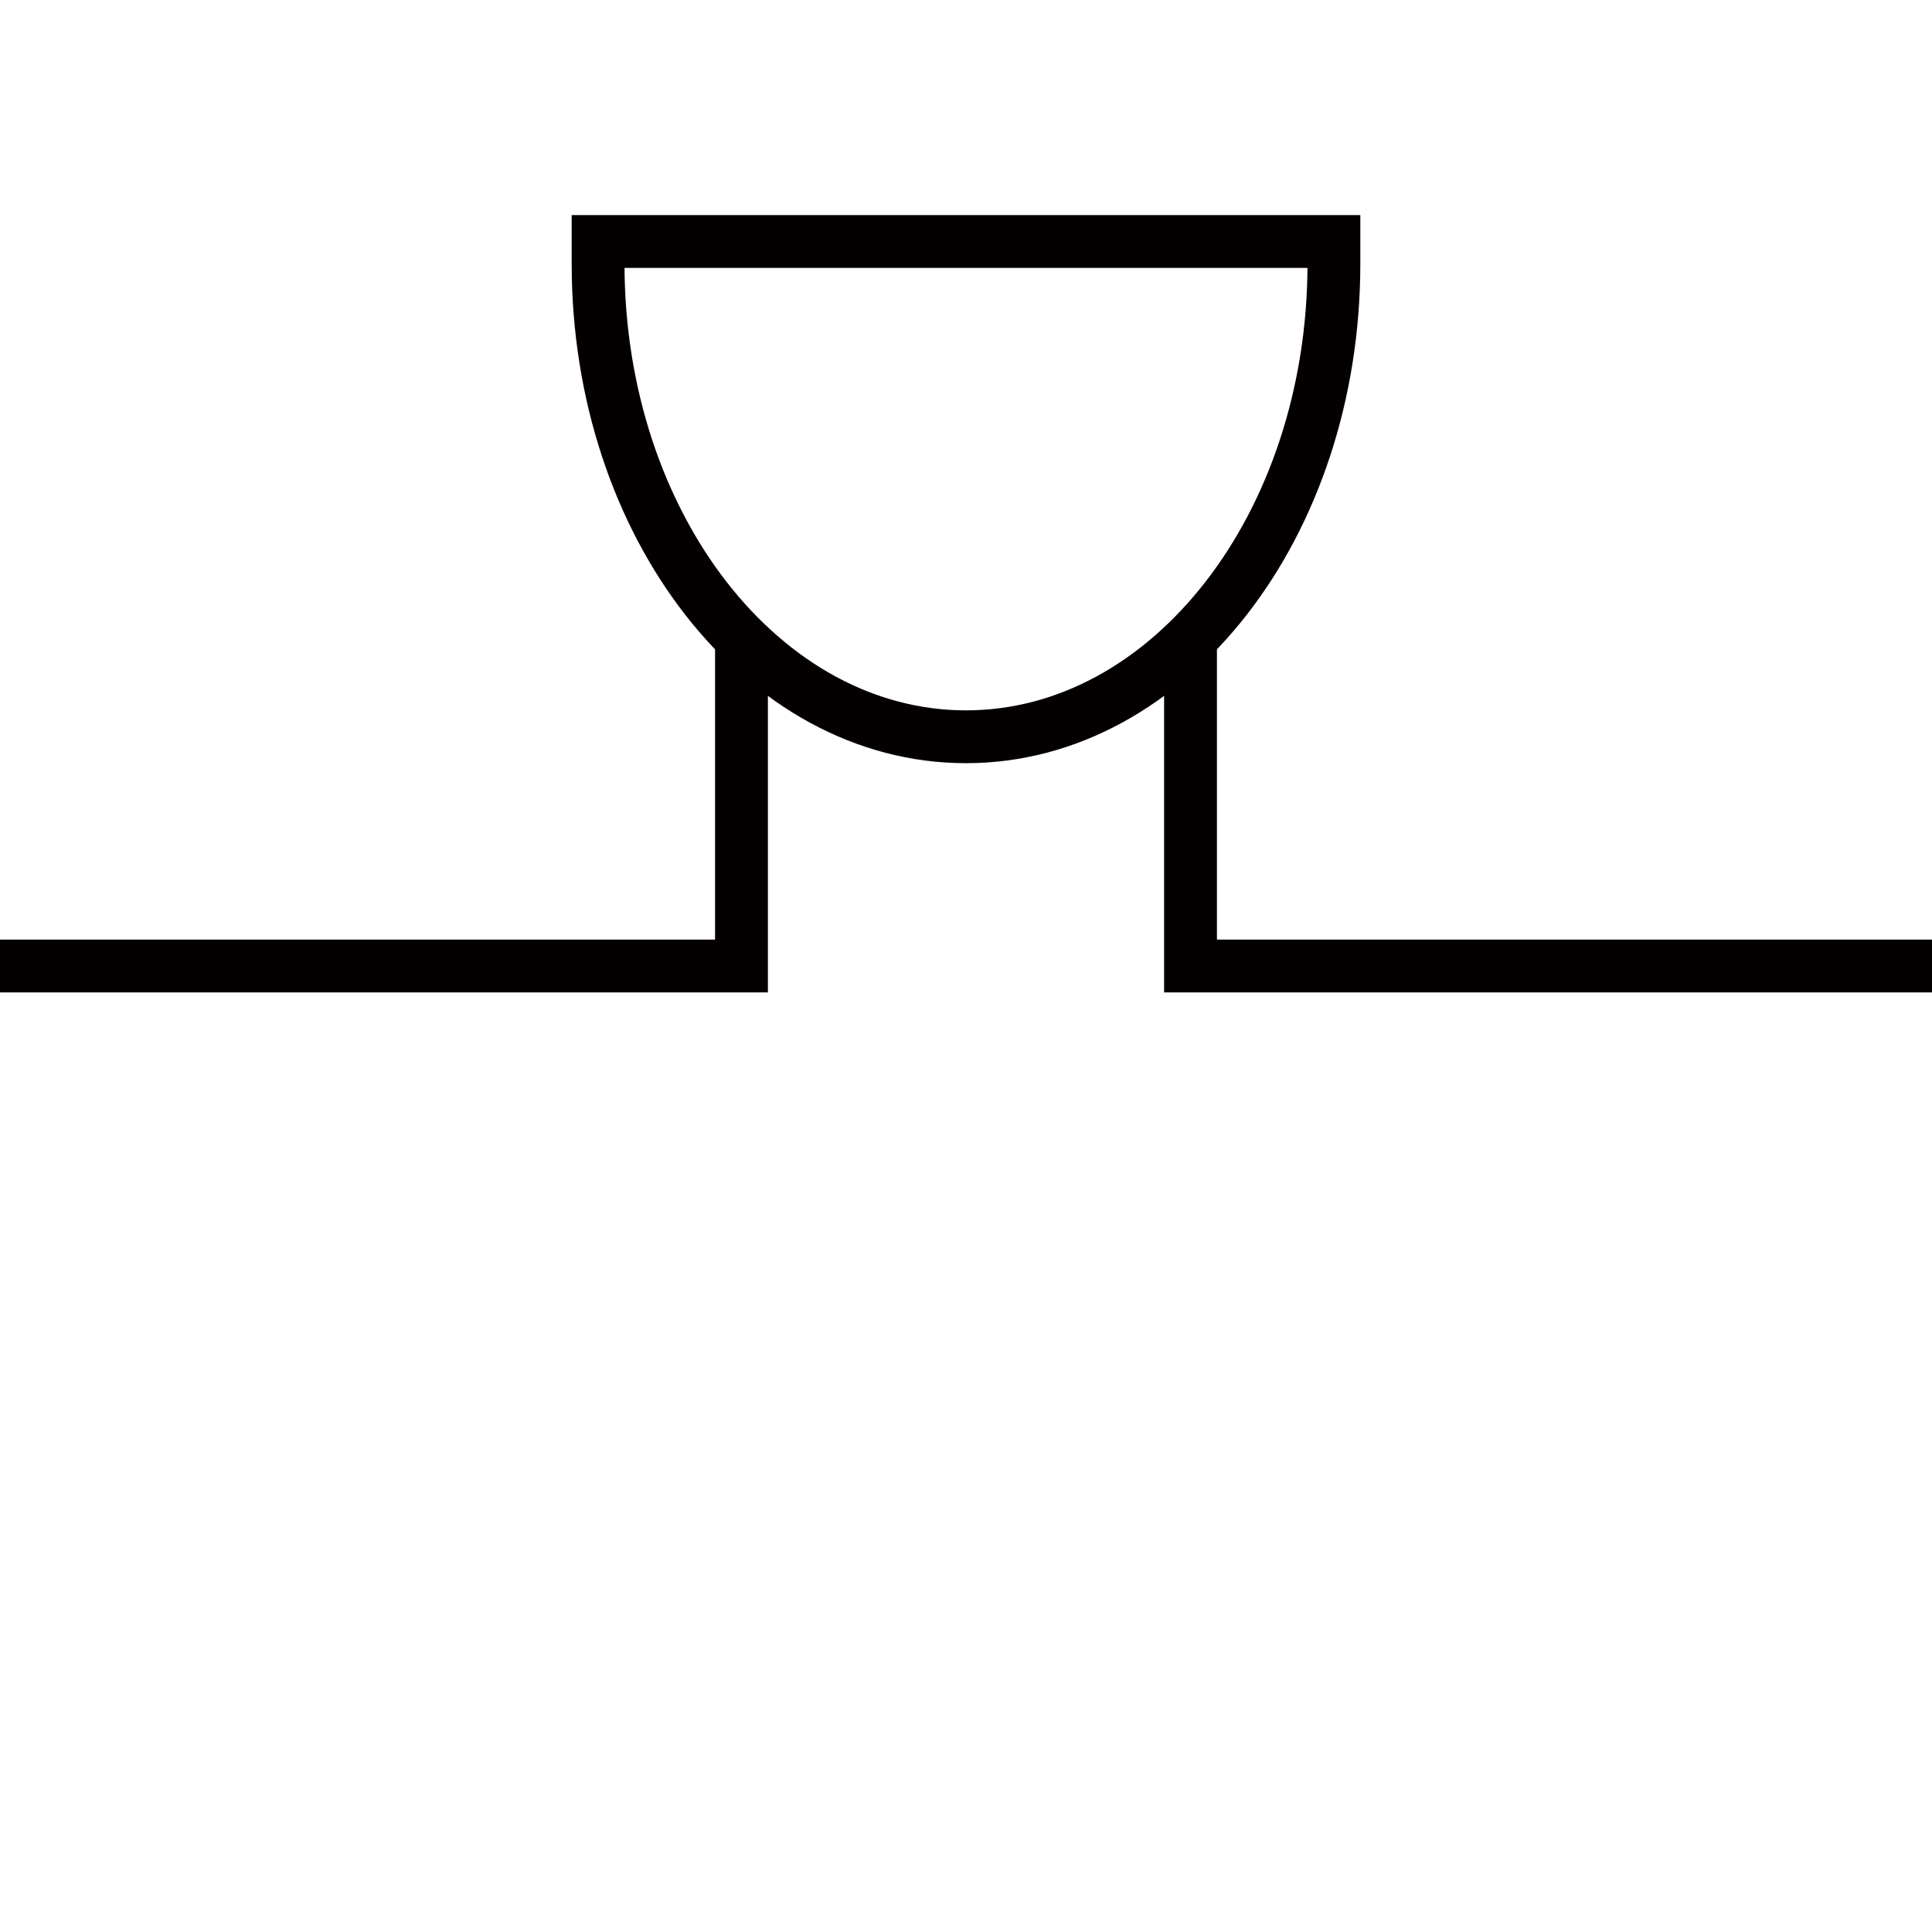 <?xml version="1.0" encoding="utf-8"?>
<!-- Generator: Adobe Illustrator 19.0.0, SVG Export Plug-In . SVG Version: 6.00 Build 0)  -->
<svg version="1.1" id="图层_1" xmlns="http://www.w3.org/2000/svg" xmlns:xlink="http://www.w3.org/1999/xlink" x="0px" y="0px"
	 viewBox="-512 -512 1024 1024" style="enable-background:new -512 -512 1024 1024;" xml:space="preserve">
<style type="text/css">
	.svg_line{fill:none;stroke:#040000;stroke-width:28;}
</style>
<g>
	<path id="Shape" class="svg_line" d="M195-372.2V-384h-390v11.8c0,138.5,87.3,250.7,195,250.7S195-233.7,195-372.2z"/>
	<polyline id="Shape_1_" class="svg_line" points="119,-170 119,0 512,0 	"/>
	<polyline id="Shape-Copy" class="svg_line" points="-119,-170 -119,0 -512,0 	"/>
</g>
</svg>
